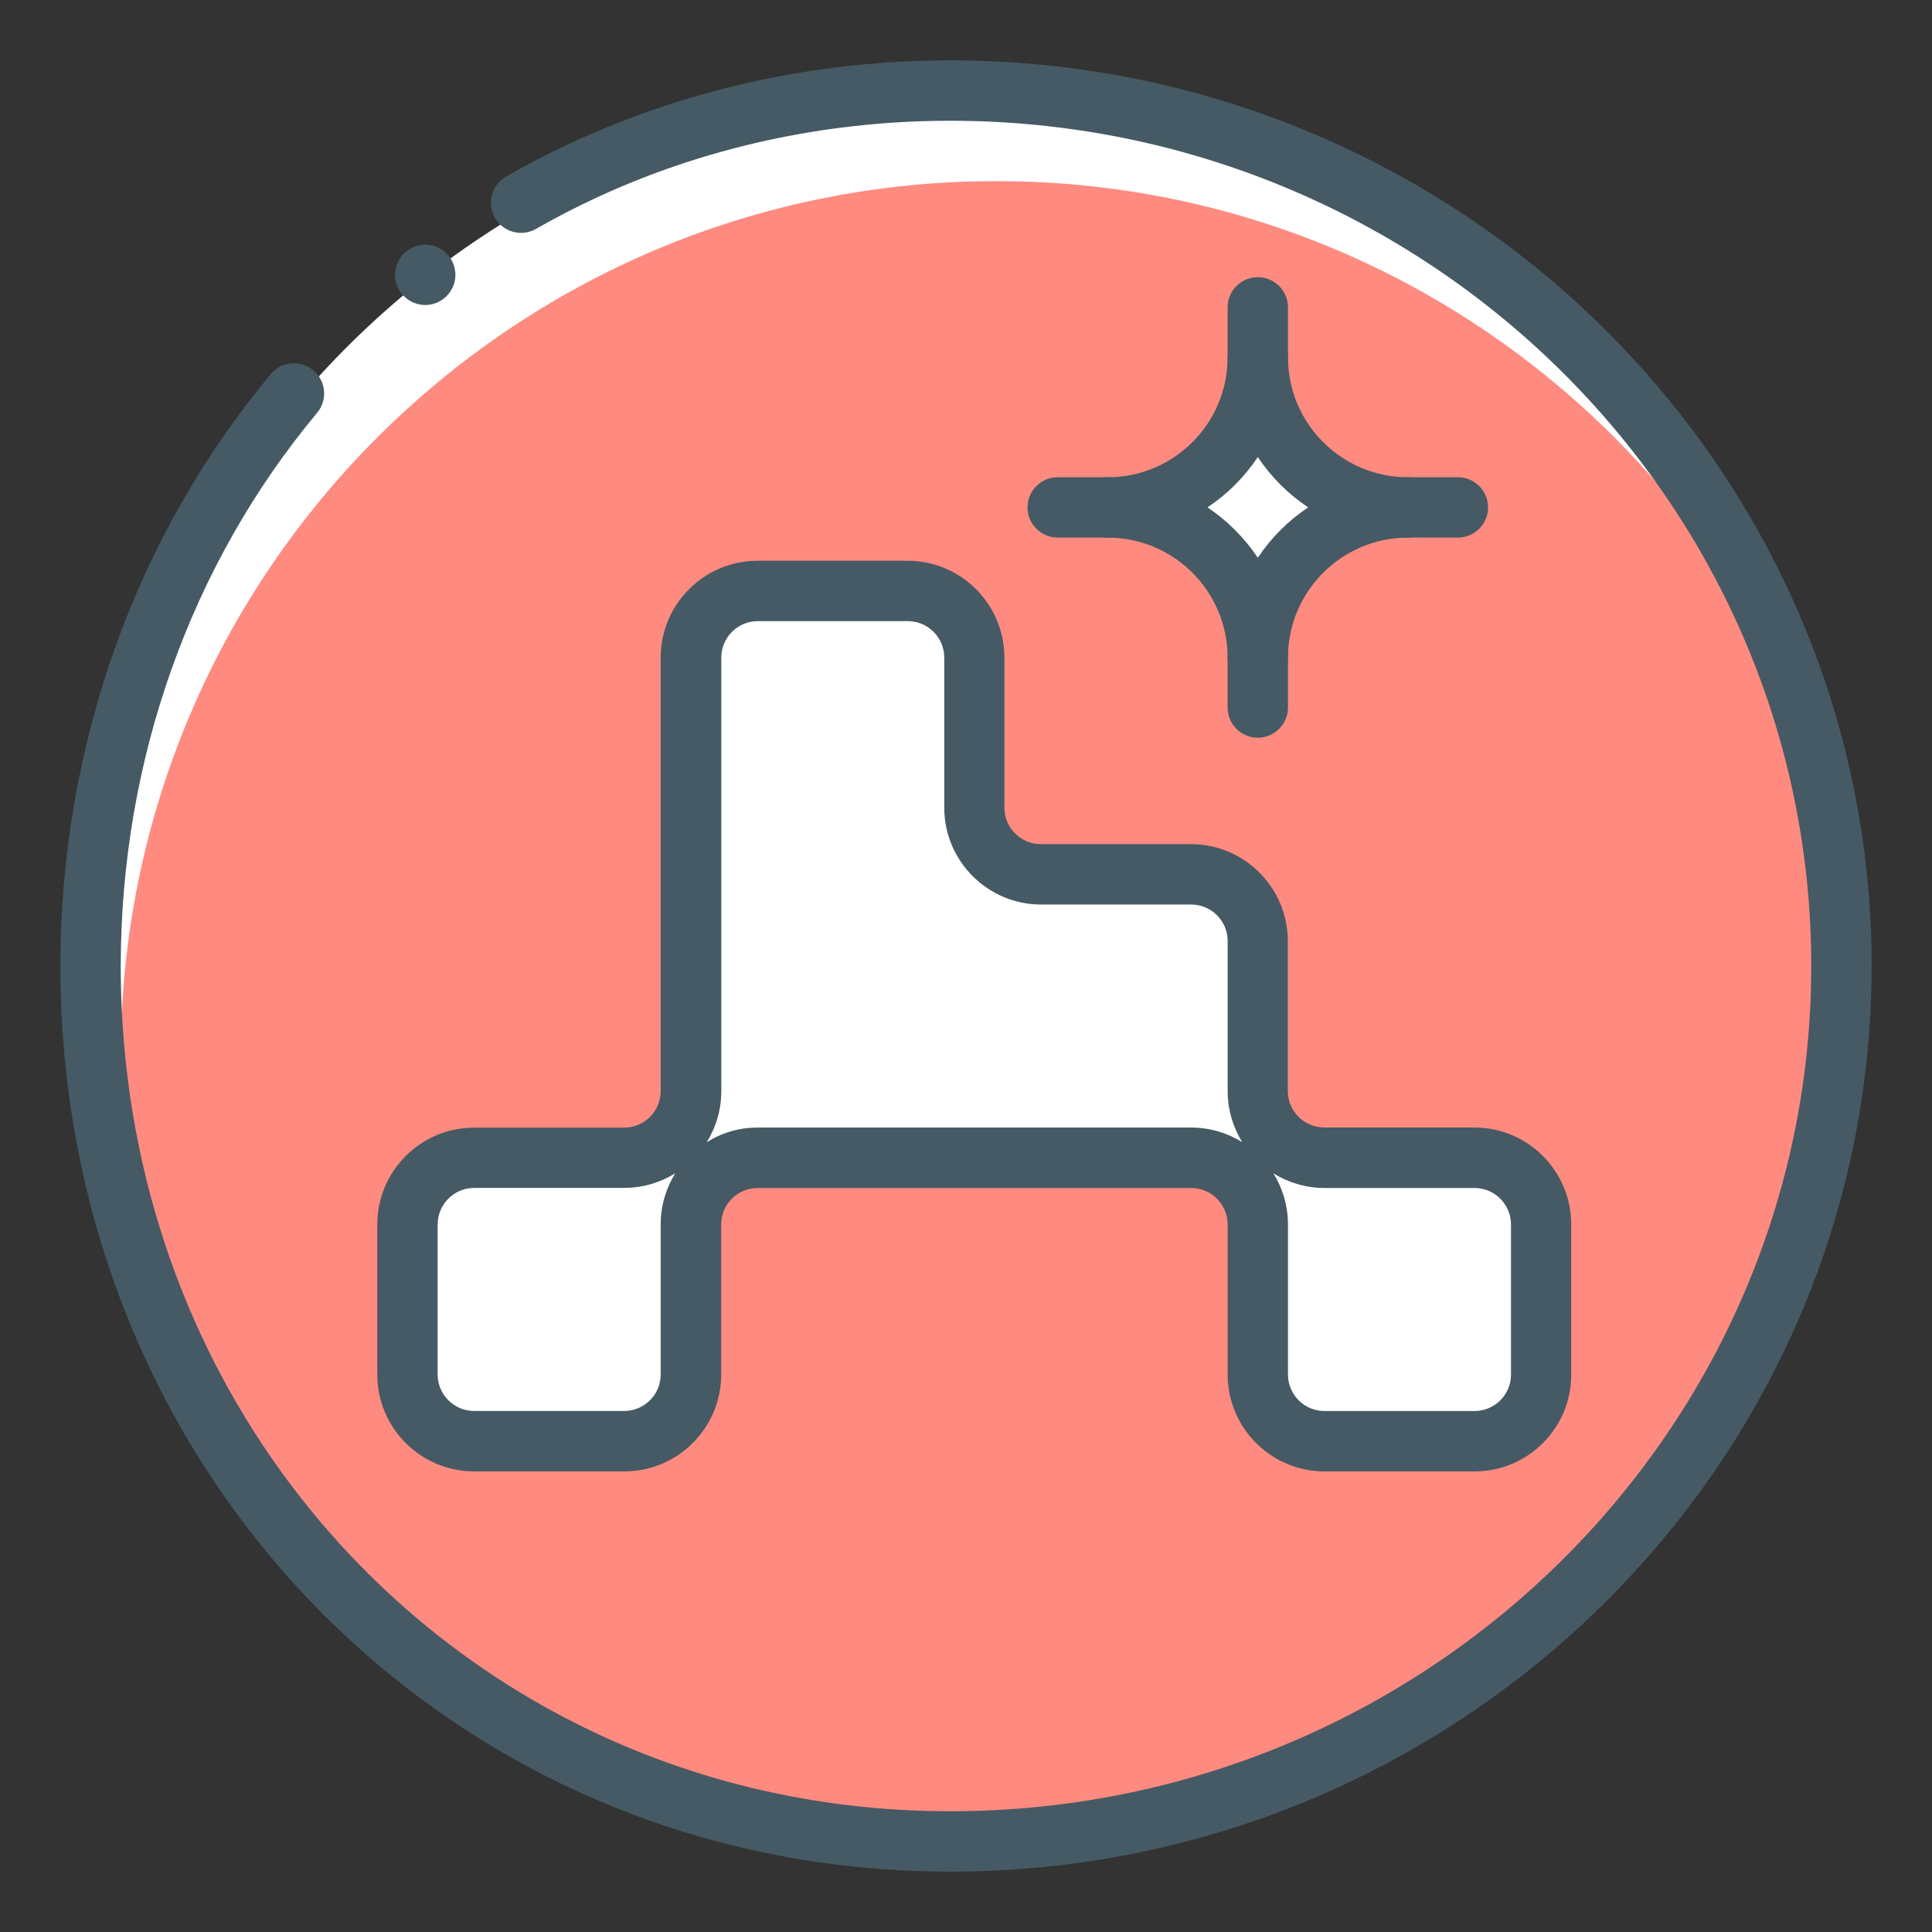 <?xml version="1.0" ?><!DOCTYPE svg  PUBLIC '-//W3C//DTD SVG 1.1//EN'  'http://www.w3.org/Graphics/SVG/1.1/DTD/svg11.dtd'><svg enable-background="new 0 0 32 32" height="32px" version="1.1" viewBox="0 0 32 32" width="32px" xml:space="preserve" xmlns="http://www.w3.org/2000/svg" xmlns:xlink="http://www.w3.org/1999/xlink"><rect x="0" y="0" width="32" height="32" fill="#333333" stroke="none"/><g/><g id="_x3C_Layer_x3E_"><g id="Mars_x2C__perseverance"><g><g><circle cx="16" cy="16" fill="#FFFFFF" r="14.5"/></g><g><path d="M30.5,16c0-1.34-0.196-2.631-0.536-3.862C27.83,6.786,22.611,3,16.5,3C8.492,3,2,9.492,2,17.5      c0,1.34,0.196,2.631,0.536,3.862C4.67,26.713,9.889,30.5,16,30.5C24.008,30.5,30.5,24.008,30.5,16z" fill="#FF8A80"/></g></g><g><path d="M18.348,8.404c1.373,0,2.485,1.113,2.485,2.486c0-1.373,1.113-2.486,2.486-2.486     c-1.373,0-2.486-1.112-2.486-2.485C20.833,7.292,19.721,8.404,18.348,8.404z" fill="#FFFFFF"/><path d="M20.833,11.391c-0.276,0-0.5-0.224-0.5-0.5c0-1.096-0.891-1.986-1.985-1.986c-0.276,0-0.5-0.224-0.5-0.5     s0.224-0.5,0.5-0.5c1.095,0,1.985-0.891,1.985-1.985c0-0.276,0.224-0.5,0.5-0.5s0.5,0.224,0.5,0.5     c0,1.095,0.891,1.985,1.986,1.985c0.276,0,0.5,0.224,0.5,0.5s-0.224,0.5-0.5,0.5c-1.096,0-1.986,0.891-1.986,1.986     C21.333,11.167,21.109,11.391,20.833,11.391z M20,8.404c0.329,0.22,0.613,0.504,0.833,0.834c0.22-0.33,0.504-0.614,0.834-0.834     c-0.33-0.22-0.614-0.504-0.834-0.833C20.613,7.9,20.329,8.185,20,8.404z" fill="#455A64"/></g><g><path d="M18.348,8.904h-0.829c-0.276,0-0.5-0.224-0.5-0.5s0.224-0.5,0.5-0.5h0.829c0.276,0,0.5,0.224,0.5,0.5     S18.624,8.904,18.348,8.904z" fill="#455A64"/></g><g><path d="M24.147,8.904h-0.828c-0.276,0-0.5-0.224-0.5-0.5s0.224-0.5,0.5-0.5h0.828c0.276,0,0.5,0.224,0.5,0.5     S24.424,8.904,24.147,8.904z" fill="#455A64"/></g><g><path d="M20.833,12.219c-0.276,0-0.5-0.224-0.5-0.5v-0.828c0-0.276,0.224-0.5,0.5-0.5s0.5,0.224,0.5,0.5v0.828     C21.333,11.995,21.109,12.219,20.833,12.219z" fill="#455A64"/></g><g><path d="M20.833,6.419c-0.276,0-0.5-0.224-0.5-0.5V5.091c0-0.276,0.224-0.5,0.5-0.5s0.5,0.224,0.5,0.5v0.828     C21.333,6.195,21.109,6.419,20.833,6.419z" fill="#455A64"/></g><g><path d="M20.833,18.071v-2.485c0-0.61-0.494-1.104-1.104-1.104h-2.485c-0.61,0-1.105-0.495-1.105-1.105v-2.485     c0-0.61-0.494-1.104-1.104-1.104h-2.485c-0.61,0-1.104,0.494-1.104,1.104v7.181c0,0.61-0.495,1.104-1.105,1.104H7.853     c-0.61,0-1.104,0.495-1.104,1.105v2.485c0,0.61,0.494,1.104,1.104,1.104h2.485c0.61,0,1.105-0.494,1.105-1.104v-2.485     c0-0.61,0.494-1.105,1.104-1.105h7.181c0.61,0,1.104,0.495,1.104,1.105v2.485c0,0.61,0.495,1.104,1.105,1.104h2.485     c0.61,0,1.104-0.494,1.104-1.104v-2.485c0-0.61-0.494-1.105-1.104-1.105h-2.485C21.328,19.176,20.833,18.682,20.833,18.071z" fill="#FFFFFF"/><path d="M24.424,24.371h-2.485c-0.886,0-1.605-0.72-1.605-1.604v-2.485c0-0.334-0.271-0.605-0.604-0.605h-7.181     c-0.333,0-0.604,0.271-0.604,0.605v2.485c0,0.885-0.72,1.604-1.605,1.604H7.853c-0.885,0-1.604-0.72-1.604-1.604v-2.485     c0-0.886,0.72-1.605,1.604-1.605h2.485c0.334,0,0.605-0.271,0.605-0.604v-7.181c0-0.885,0.72-1.604,1.604-1.604h2.485     c0.885,0,1.604,0.72,1.604,1.604v2.485c0,0.334,0.271,0.605,0.605,0.605h2.485c0.885,0,1.604,0.72,1.604,1.604v2.485     c0,0.333,0.271,0.604,0.605,0.604h2.485c0.885,0,1.604,0.72,1.604,1.605v2.485C26.028,23.651,25.309,24.371,24.424,24.371z      M21.091,19.434c0.153,0.246,0.242,0.536,0.242,0.848v2.485c0,0.333,0.271,0.604,0.605,0.604h2.485     c0.333,0,0.604-0.271,0.604-0.604v-2.485c0-0.334-0.271-0.605-0.604-0.605h-2.485C21.627,19.676,21.337,19.587,21.091,19.434z      M7.853,19.676c-0.333,0-0.604,0.271-0.604,0.605v2.485c0,0.333,0.271,0.604,0.604,0.604h2.485c0.334,0,0.605-0.271,0.605-0.604     v-2.485c0-0.312,0.089-0.602,0.242-0.848c-0.246,0.153-0.536,0.242-0.848,0.242H7.853z M12.548,18.676h7.181     c0.311,0,0.601,0.089,0.847,0.242c-0.153-0.246-0.242-0.536-0.242-0.847v-2.485c0-0.333-0.271-0.604-0.604-0.604h-2.485     c-0.886,0-1.605-0.72-1.605-1.605v-2.485c0-0.333-0.271-0.604-0.604-0.604h-2.485c-0.333,0-0.604,0.271-0.604,0.604v7.181     c0,0.311-0.089,0.601-0.242,0.847C11.947,18.765,12.237,18.676,12.548,18.676z" fill="#455A64"/></g><g><g><path d="M15.737,31C7.474,31,1,24.411,1,16c0-3.63,1.237-7.111,3.485-9.804c0.178-0.212,0.492-0.239,0.704-0.063      C5.401,6.31,5.43,6.625,5.253,6.837C3.155,9.35,2,12.604,2,16c0,7.851,6.034,14,13.737,14C23.602,30,30,23.72,30,16      S23.602,2,15.737,2c-2.44,0-4.813,0.619-6.858,1.791C8.642,3.927,8.334,3.847,8.197,3.606C8.06,3.366,8.143,3.061,8.383,2.924      C10.579,1.665,13.122,1,15.737,1C24.153,1,31,7.729,31,16S24.153,31,15.737,31z" fill="#455A64"/></g><g><g><g><g><g><g><g><path d="M7.543,4.552c0,0.275-0.225,0.5-0.5,0.5l0,0c-0.275,0-0.5-0.225-0.5-0.5l0,0            c0-0.275,0.225-0.5,0.5-0.5l0,0C7.318,4.052,7.543,4.276,7.543,4.552L7.543,4.552z" fill="#455A64"/></g></g></g></g></g></g></g></g></g></g></svg>